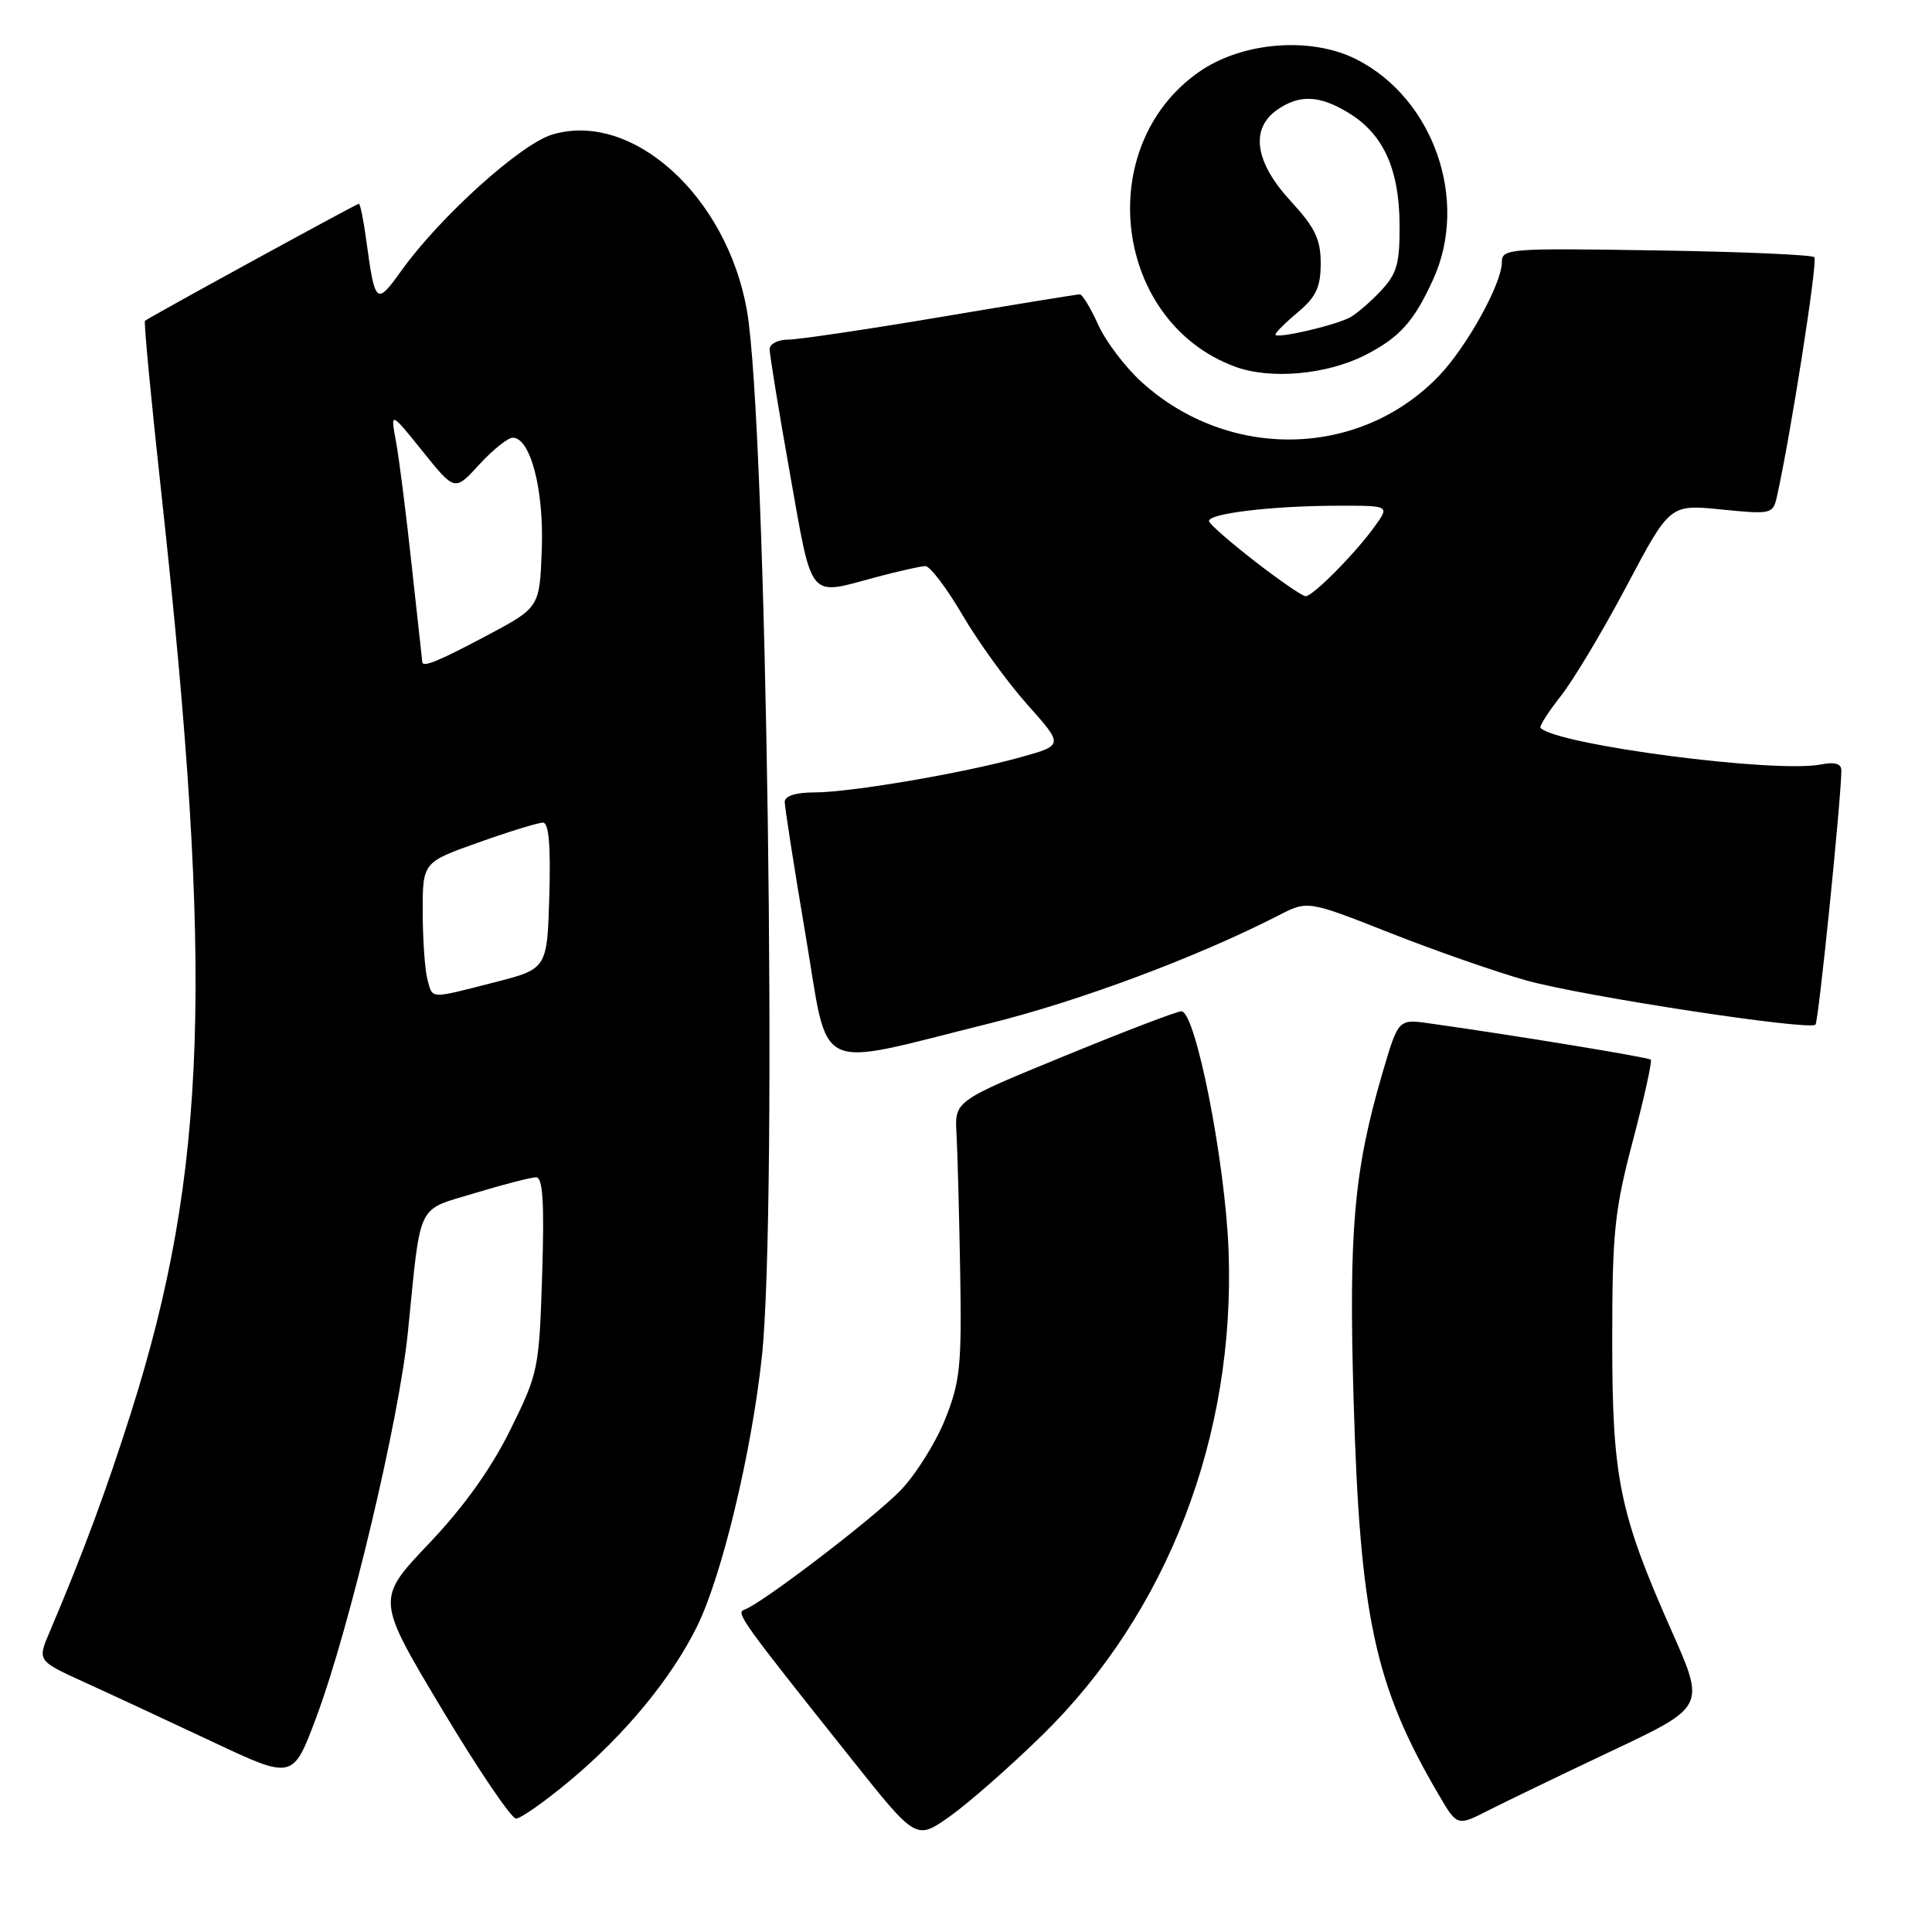 <?xml version="1.0" encoding="UTF-8" standalone="no"?>
<!DOCTYPE svg PUBLIC "-//W3C//DTD SVG 1.1//EN" "http://www.w3.org/Graphics/SVG/1.1/DTD/svg11.dtd" >
<svg xmlns="http://www.w3.org/2000/svg" xmlns:xlink="http://www.w3.org/1999/xlink" version="1.1" viewBox="0 0 256 256">
 <g >
 <path fill="currentColor"
d=" M 138.02 230.00 C 154.71 213.71 163.72 190.30 162.79 165.68 C 162.34 153.84 158.42 134.00 156.54 134.00 C 155.95 134.00 148.95 136.68 140.99 139.95 C 126.50 145.89 126.50 145.89 126.74 150.20 C 126.88 152.56 127.09 160.80 127.23 168.50 C 127.44 181.03 127.23 183.09 125.21 188.12 C 123.97 191.21 121.30 195.45 119.28 197.53 C 115.68 201.23 100.88 212.54 98.63 213.29 C 97.46 213.69 98.21 214.73 112.95 233.23 C 121.40 243.84 121.40 243.84 125.87 240.67 C 128.33 238.93 133.80 234.12 138.02 230.00 Z  M 213.64 231.97 C 225.95 226.15 225.95 226.15 221.53 216.18 C 214.55 200.44 213.62 195.89 213.63 177.50 C 213.63 163.28 213.94 160.34 216.37 151.13 C 217.87 145.43 218.94 140.60 218.74 140.41 C 218.43 140.10 200.40 137.14 189.39 135.60 C 185.28 135.02 185.28 135.02 183.16 142.26 C 179.40 155.12 178.70 163.07 179.36 185.50 C 180.20 214.25 182.16 223.34 190.60 237.75 C 193.08 242.00 193.08 242.00 197.21 239.89 C 199.48 238.74 206.87 235.17 213.64 231.97 Z  M 75.38 236.06 C 82.77 229.92 89.02 222.34 92.40 215.43 C 95.68 208.73 99.58 192.47 100.95 179.79 C 103.07 160.14 101.58 55.96 98.97 41.13 C 96.30 25.98 83.77 14.65 73.18 17.83 C 69.00 19.08 58.38 28.65 53.24 35.79 C 49.84 40.53 49.70 40.41 48.52 31.75 C 48.17 29.14 47.73 27.00 47.55 27.00 C 47.24 27.00 19.81 42.01 19.21 42.51 C 19.04 42.65 20.03 53.05 21.41 65.63 C 28.34 129.23 27.48 155.18 17.38 187.12 C 14.10 197.46 10.99 205.86 6.56 216.28 C 4.95 220.06 4.95 220.06 11.22 222.92 C 14.68 224.49 22.29 228.04 28.15 230.79 C 38.81 235.81 38.81 235.81 41.87 227.66 C 46.27 215.94 52.88 188.18 54.05 176.50 C 55.81 158.98 55.09 160.47 62.93 158.09 C 66.72 156.94 70.36 156.00 71.02 156.00 C 71.93 156.00 72.14 159.23 71.84 168.87 C 71.44 181.41 71.34 181.93 67.61 189.48 C 65.05 194.65 61.46 199.67 56.81 204.56 C 49.84 211.90 49.84 211.90 58.55 226.45 C 63.34 234.45 67.77 240.99 68.38 240.97 C 69.00 240.96 72.15 238.75 75.38 236.06 Z  M 131.15 135.60 C 143.10 132.63 158.64 126.82 169.43 121.29 C 173.28 119.31 173.28 119.31 184.20 123.62 C 190.21 125.99 198.36 128.83 202.31 129.93 C 209.83 132.02 239.74 136.59 240.56 135.77 C 240.97 135.37 243.95 106.03 243.99 102.13 C 244.00 101.18 243.17 100.93 241.25 101.30 C 235.20 102.48 206.43 98.72 204.13 96.46 C 203.93 96.26 205.13 94.37 206.80 92.25 C 208.47 90.14 212.41 83.56 215.55 77.62 C 221.27 66.82 221.27 66.82 228.09 67.51 C 234.68 68.17 234.93 68.12 235.44 65.85 C 237.26 57.74 240.89 34.56 240.41 34.08 C 240.10 33.76 230.65 33.35 219.42 33.18 C 199.82 32.87 199.00 32.93 199.00 34.78 C 199.00 37.57 194.35 45.97 190.68 49.79 C 180.22 60.71 162.85 61.09 151.30 50.65 C 149.12 48.68 146.52 45.25 145.52 43.04 C 144.52 40.82 143.42 39.00 143.08 39.00 C 142.74 39.00 134.45 40.35 124.67 42.00 C 114.88 43.65 105.77 45.00 104.43 45.00 C 103.10 45.00 101.99 45.56 101.98 46.25 C 101.97 46.94 103.18 54.36 104.67 62.75 C 107.70 79.76 107.00 78.92 116.00 76.50 C 119.03 75.69 122.00 75.02 122.62 75.01 C 123.23 75.01 125.44 77.91 127.52 81.47 C 129.60 85.03 133.47 90.38 136.12 93.35 C 140.94 98.75 140.94 98.75 135.22 100.34 C 127.60 102.46 112.68 105.00 107.87 105.00 C 105.45 105.00 103.99 105.47 103.98 106.25 C 103.98 106.94 105.21 114.85 106.73 123.83 C 109.93 142.69 107.43 141.48 131.15 135.60 Z  M 180.90 47.05 C 185.47 44.72 187.38 42.58 189.92 36.98 C 194.66 26.54 189.97 13.09 179.77 7.88 C 173.72 4.80 164.56 5.53 158.83 9.56 C 144.72 19.47 147.58 42.66 163.64 48.58 C 168.33 50.32 175.80 49.65 180.90 47.05 Z  M 56.63 129.75 C 56.30 128.51 56.02 124.52 56.01 120.88 C 56.00 114.26 56.00 114.26 63.41 111.63 C 67.48 110.18 71.32 109.00 71.94 109.00 C 72.72 109.00 72.98 111.99 72.79 118.69 C 72.50 128.38 72.50 128.38 65.50 130.17 C 56.77 132.40 57.35 132.42 56.63 129.75 Z  M 55.96 87.75 C 55.94 87.61 55.31 81.88 54.56 75.00 C 53.82 68.12 52.88 60.70 52.47 58.50 C 51.73 54.50 51.73 54.50 56.00 59.80 C 60.26 65.11 60.26 65.11 63.51 61.55 C 65.30 59.60 67.29 58.00 67.94 58.00 C 70.29 58.00 72.09 64.91 71.79 72.82 C 71.50 80.50 71.50 80.50 64.50 84.22 C 58.13 87.60 56.07 88.45 55.96 87.75 Z  M 166.37 74.45 C 163.14 71.95 160.37 69.54 160.21 69.09 C 159.85 68.07 168.47 67.02 177.32 67.01 C 184.14 67.00 184.14 67.00 182.16 69.75 C 179.57 73.35 173.97 79.00 173.00 79.00 C 172.58 79.00 169.60 76.95 166.37 74.45 Z  M 169.00 44.33 C 169.00 44.08 170.35 42.73 172.00 41.35 C 174.40 39.33 175.00 38.03 175.00 34.89 C 175.00 31.69 174.25 30.15 171.00 26.62 C 166.28 21.50 165.63 17.07 169.22 14.56 C 172.18 12.49 174.83 12.60 178.70 14.96 C 183.28 17.75 185.39 22.35 185.45 29.67 C 185.49 34.90 185.12 36.24 183.00 38.51 C 181.62 39.98 179.77 41.58 178.88 42.06 C 176.86 43.14 169.00 44.95 169.00 44.33 Z "/>
</g>
</svg>